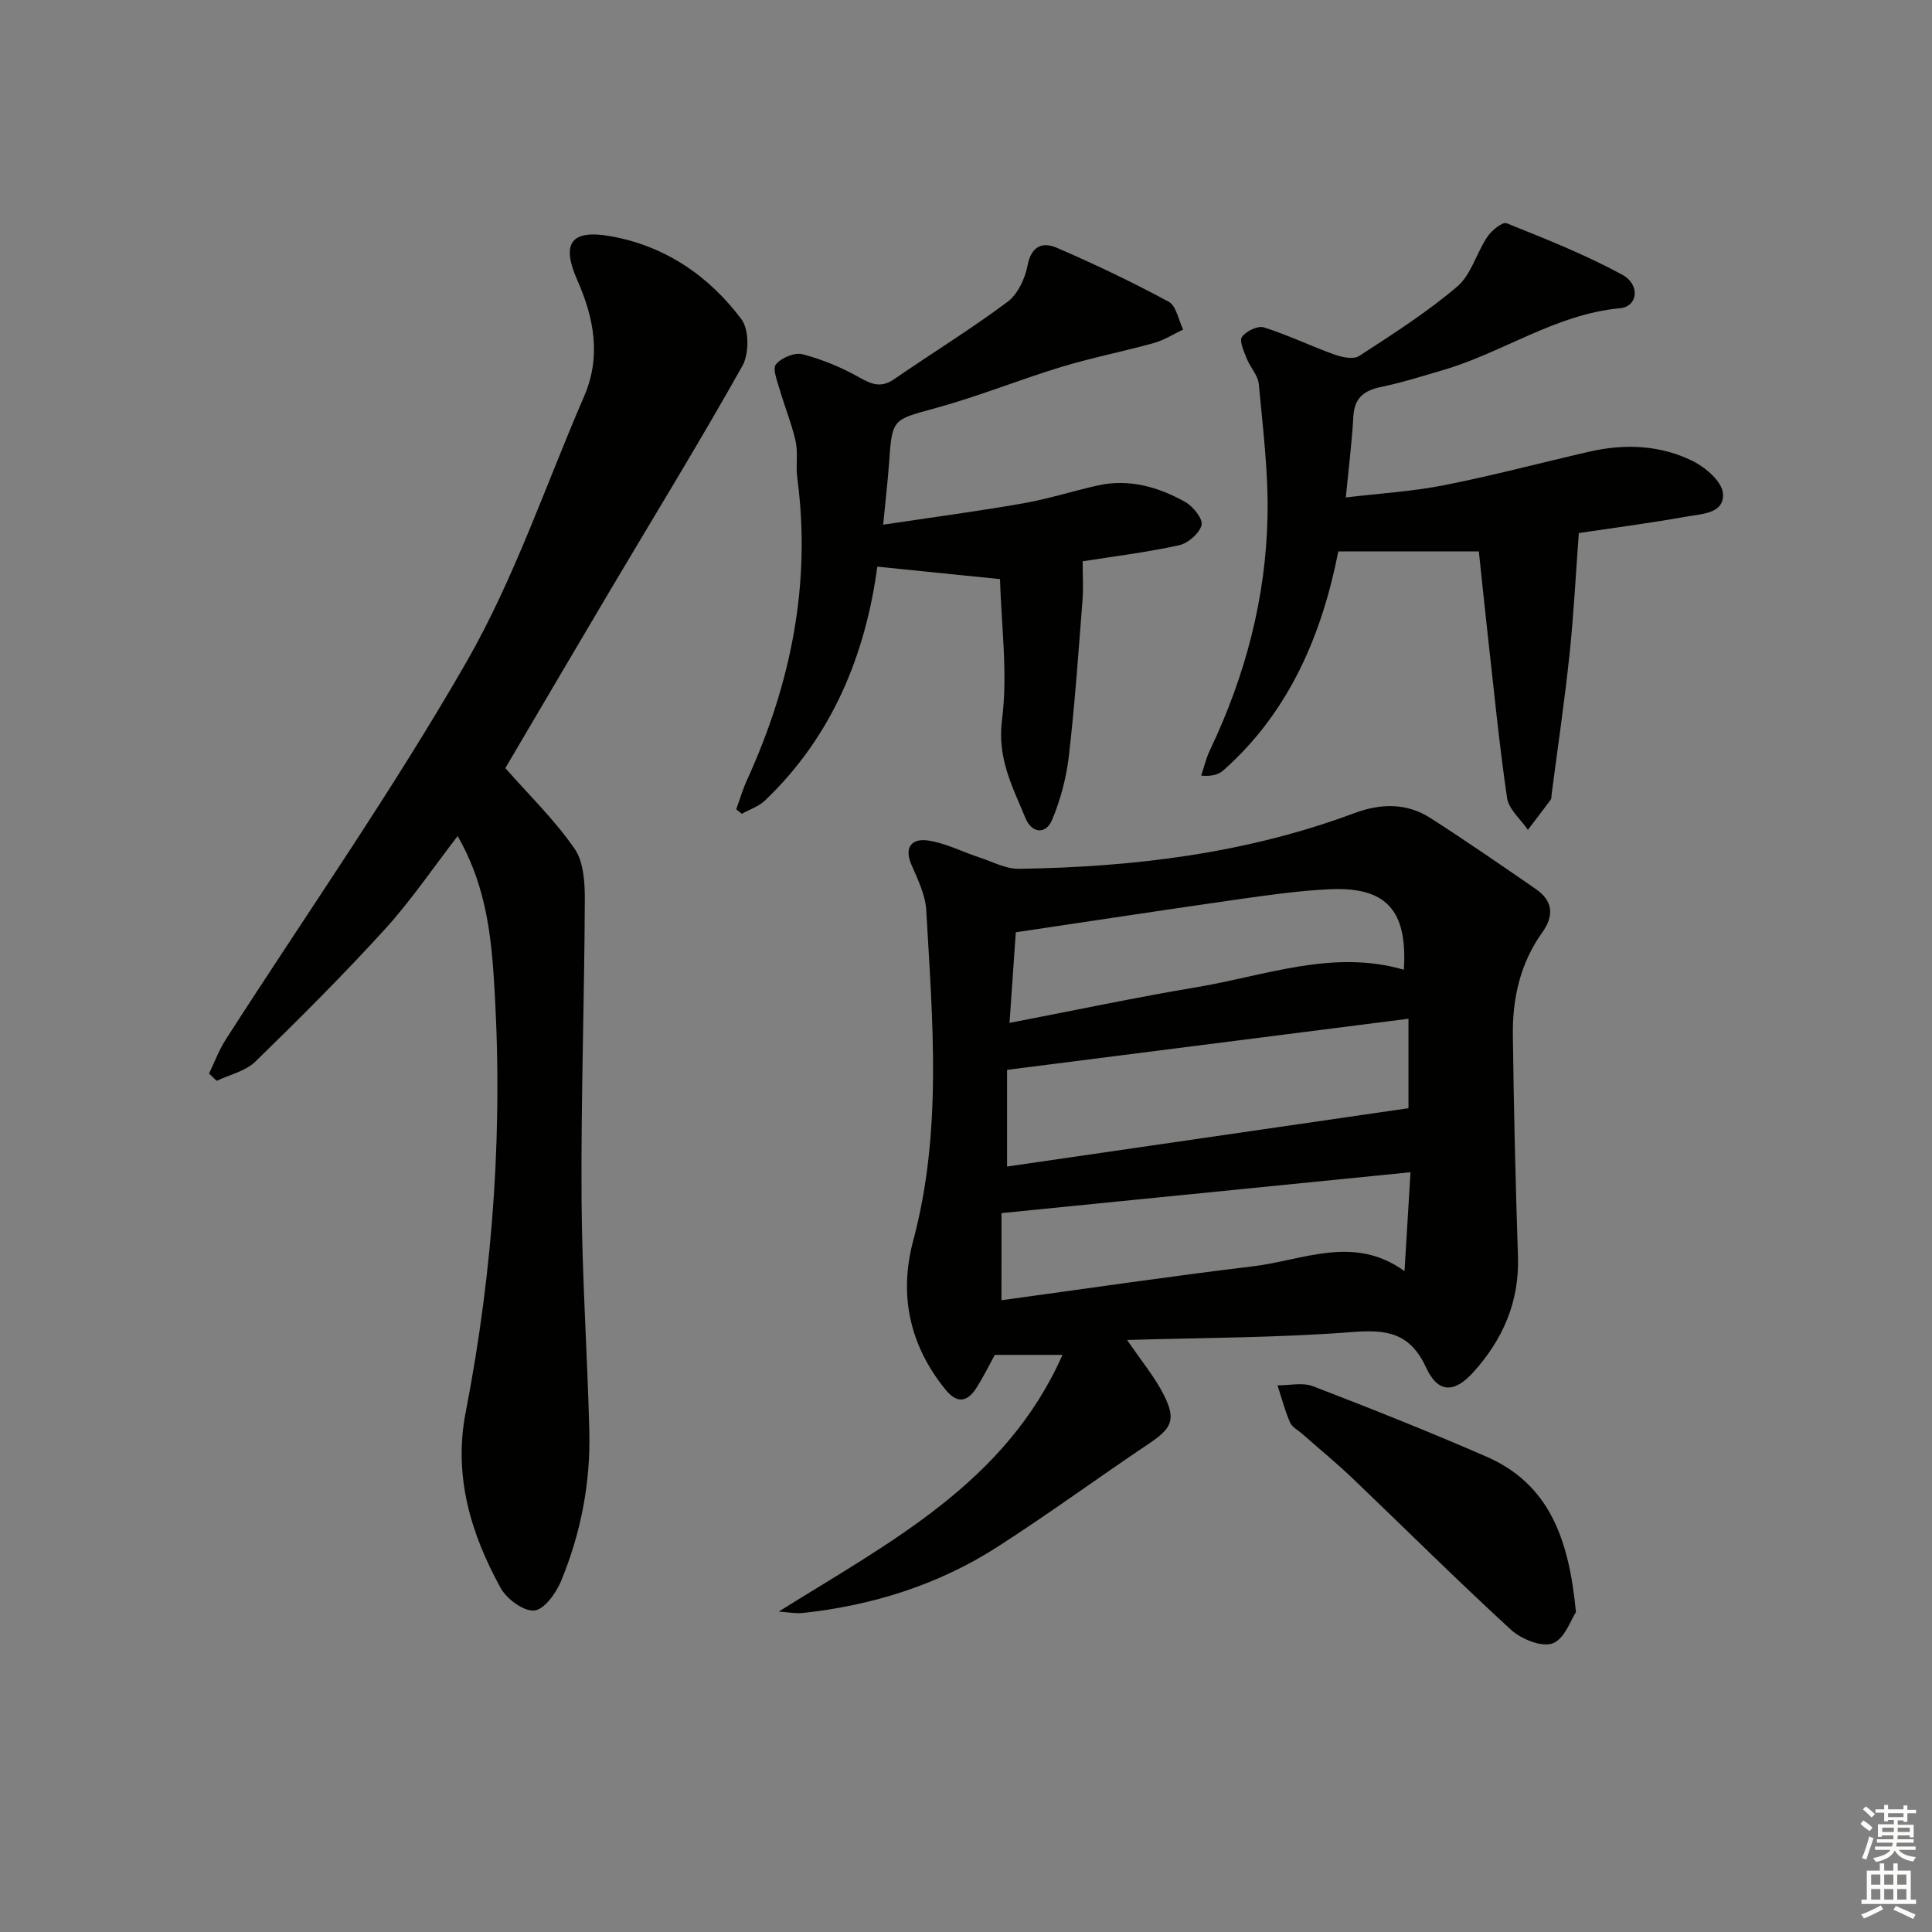 <svg enable-background="new 0 0 400 400" viewBox="0 0 400 400" xmlns="http://www.w3.org/2000/svg"><rect x="0" y="0" width="400" height="400" fill="#808080" stroke="none"/><g fill="#010100"><path d="m161.23 333.66c22.9-14.35 46.99-26.6 58.75-53.15-4.93 0-9.28 0-14.01 0-1.16 2.11-2.38 4.6-3.86 6.91-1.85 2.9-3.99 3.18-6.31.34-7.48-9.17-9.74-19.63-6.73-30.9 6.06-22.64 3.99-45.54 2.7-68.42-.18-3.19-1.76-6.38-3.07-9.41-1.62-3.75.23-5.47 3.39-5.02 3.63.52 7.07 2.32 10.62 3.49 2.74.9 5.53 2.42 8.28 2.38 23.69-.36 47.02-3.17 69.39-11.52 5.49-2.05 10.83-2.16 15.78 1.01 7.39 4.73 14.6 9.72 21.82 14.7 3.54 2.44 3.82 5.49 1.32 8.99-4.52 6.32-6.17 13.58-6.08 21.17.19 15.3.55 30.6 1.06 45.9.31 9.38-3.13 17.21-9.24 23.97-3.94 4.36-7.31 4.38-9.77-.94-3.36-7.27-8.16-7.93-15.34-7.37-15.35 1.19-30.79 1.16-46.57 1.64 2.98 4.39 5.75 7.68 7.62 11.42 2.57 5.14 1.59 6.89-3.14 10.06-10.49 7.04-20.69 14.52-31.31 21.34-12.21 7.85-25.8 12.11-40.21 13.69-1.67.17-3.39-.18-5.09-.28zm47.27-112.16v20.02c27.75-4.03 55.37-8.05 83.11-12.08 0-5.4 0-11.65 0-18.52-27.8 3.54-55.2 7.03-83.11 10.58zm-1.16 47.7c17.65-2.41 34.85-4.95 52.11-7.03 10.39-1.25 20.89-6.6 31.34 1.01.43-7.21.82-13.56 1.24-20.48-28.74 2.87-56.54 5.65-84.68 8.46-.01 5.06-.01 10.82-.01 18.04zm1.67-57.42c13.56-2.61 26.16-5.29 38.85-7.41 14.16-2.37 28.07-7.87 42.79-3.6.79-12.32-3.65-17.2-15.35-16.66-6.11.28-12.21 1.13-18.27 1.99-15.51 2.21-30.99 4.58-46.72 6.92-.39 5.65-.8 11.55-1.3 18.76z"/><path d="m104.62 159.03c4.89 5.55 10.2 10.7 14.33 16.67 1.92 2.77 2.15 7.13 2.13 10.77-.09 20.46-.8 40.93-.68 61.39.09 16.12 1.2 32.23 1.61 48.36.28 10.76-1.75 21.22-5.86 31.15-1.03 2.5-3.51 5.91-5.55 6.07-2.23.18-5.69-2.39-6.95-4.67-6.2-11.27-9.79-23.23-7.24-36.34 5.83-30.02 7.86-60.25 5.77-90.82-.68-9.96-2.16-19.36-7.43-28.51-5.11 6.62-9.65 13.34-15.05 19.28-8.61 9.45-17.67 18.5-26.84 27.42-2.03 1.98-5.3 2.69-8 3.98-.53-.5-1.05-1.01-1.58-1.51 1.13-2.34 2.04-4.82 3.43-7 16.69-26.01 34.47-51.4 49.84-78.17 9.94-17.31 16.4-36.61 24.38-55.03 3.57-8.25 2.07-16.2-1.42-24.1-3.35-7.58-1.31-10.51 6.87-9.07 11.28 1.99 20.39 8.2 27.14 17.22 1.6 2.14 1.59 7.13.19 9.62-8.76 15.62-18.14 30.9-27.28 46.31-7.28 12.27-14.51 24.6-21.81 36.98z"/><path d="m306.18 114.17c-10.2 0-19.37 0-29.1 0-3.29 16.72-9.86 32.97-23.79 45.32-.99.88-2.38 1.29-4.6 1.1.59-1.76 1.02-3.61 1.81-5.27 7.32-15.35 11.6-31.51 11.93-48.48.18-9.1-.97-18.23-1.81-27.32-.17-1.83-1.8-3.48-2.51-5.31-.57-1.46-1.57-3.61-.97-4.46.84-1.19 3.27-2.37 4.53-1.97 4.96 1.56 9.69 3.86 14.6 5.62 1.58.57 3.95 1.07 5.12.31 6.95-4.52 14-9.02 20.3-14.37 2.9-2.46 3.99-6.95 6.24-10.3.88-1.32 3.15-3.16 4-2.82 8.1 3.25 16.25 6.49 23.91 10.64 3.84 2.08 3.25 6.62-.44 6.96-13.3 1.23-24.16 9.13-36.53 12.77-4.3 1.26-8.58 2.62-12.96 3.53-3.53.74-5.5 2.27-5.71 6.1-.3 5.29-.96 10.55-1.56 16.77 7.13-.85 13.88-1.25 20.44-2.55 10.06-1.99 19.99-4.64 29.99-6.93 7.34-1.69 14.66-1.38 21.4 1.95 2.64 1.31 6.02 4.21 6.24 6.64.39 4.25-4.36 4.28-7.46 4.84-7.48 1.34-15.03 2.32-22.37 3.42-.65 8.73-1.06 16.97-1.93 25.16-1.03 9.72-2.46 19.39-3.72 29.08-.04.33 0 .74-.17.97-1.55 2.1-3.15 4.16-4.73 6.24-1.49-2.2-3.96-4.25-4.31-6.61-1.68-11.48-2.79-23.04-4.09-34.58-.6-5.39-1.15-10.79-1.75-16.45z"/><path d="m182.85 108.63c10.08-1.51 19.54-2.77 28.93-4.41 5.22-.91 10.3-2.55 15.48-3.71 6.52-1.45 12.58.3 18.18 3.45 1.61.91 3.68 3.54 3.33 4.78-.48 1.74-2.83 3.76-4.7 4.16-6.79 1.48-13.71 2.33-19.92 3.31 0 2.86.17 5.48-.03 8.07-.84 10.75-1.58 21.52-2.82 32.22-.52 4.5-1.72 9.06-3.47 13.23-1.32 3.15-4.22 2.77-5.5-.31-2.67-6.47-5.9-12.41-4.88-20.34 1.25-9.72-.16-19.78-.41-29.18-9.06-.92-17.03-1.73-25.4-2.58-2.43 18-9.18 34.99-23.26 48.42-1.29 1.23-3.18 1.85-4.79 2.75-.39-.31-.77-.62-1.16-.93.75-2.06 1.36-4.18 2.27-6.16 9.08-19.92 13.28-40.62 10.36-62.54-.33-2.46.2-5.07-.33-7.47-.8-3.63-2.25-7.1-3.28-10.68-.51-1.77-1.56-4.35-.8-5.28 1.11-1.36 3.88-2.51 5.51-2.09 4.1 1.08 8.15 2.75 11.84 4.85 2.59 1.47 4.51 2.12 7.15.3 7.78-5.37 15.86-10.34 23.43-15.98 2.13-1.59 3.66-4.84 4.17-7.56.76-4.02 3.11-4.91 6-3.67 7.88 3.4 15.65 7.11 23.2 11.18 1.58.85 2.04 3.79 3.01 5.77-2.02.95-3.96 2.2-6.08 2.79-6.36 1.77-12.86 3.04-19.17 4.96-8.7 2.65-17.17 6.09-25.92 8.49-9.01 2.48-9.08 2.11-9.72 11.4-.27 3.79-.72 7.55-1.22 12.76z"/><path d="m326.28 333.77c-.98 1.44-2.29 5.49-4.79 6.46-2.25.87-6.53-.86-8.66-2.81-11.14-10.21-21.85-20.89-32.78-31.33-3.36-3.21-6.96-6.16-10.45-9.24-.87-.77-2.1-1.38-2.52-2.35-1.06-2.48-1.75-5.11-2.58-7.68 2.46.02 5.18-.64 7.33.18 12.06 4.64 24.07 9.42 35.91 14.58 13.07 5.69 17.12 17.16 18.54 32.19z"/></g><path d="m385.2 377.6.6-.7c.6.4 1.3.9 1.9 1.5l-.6.7c-.8-.5-1.4-1-1.9-1.5zm.3 7.1c.6-1.4 1.1-2.9 1.5-4.5.3.1.6.3.9.4-.5 1.4-1 2.9-1.5 4.4zm.2-10.1.6-.6c.7.5 1.3 1.1 1.9 1.6l-.7.7c-.6-.6-1.2-1.2-1.8-1.7zm8.4-.8h.8v.9h1.8v.7h-1.8v1.8h-.8v-.3h-1.2v.9h3.3v2.6h-.8v-.4h-2.5c0 .3 0 .6-.1.8h3.4v.7h-3.5c0 .3-.1.6-.1.8h4v.7h-3.5c.7.9 1.9 1.3 3.6 1.5-.2.2-.4.5-.6.9-1.9-.3-3.2-1.1-3.8-2.3-.5 1.1-1.8 2-3.9 2.4-.2-.3-.4-.5-.6-.8 1.9-.4 3.1-.9 3.6-1.7h-3.2v-.7h3.5c.1-.2.1-.5.2-.8h-3.3v-.7h3.4c0-.2 0-.5 0-.8h-2.4v.3h-.8v-2.6h3.3v-.9h-1.2v.3h-.8v-1.8h-1.8v-.7h1.8v-.9h.8v.9h3.2zm-4.4 5.5h2.4c0-.3 0-.6 0-.9h-2.4zm1.2-3.1h3.2v-.8h-3.2zm4.4 2.2h-2.4v.9h2.5v-.9z" fill="#fbfcfa"/><path d="m389.2 385.8h.9v1.5h1.9v-1.5h.9v1.5h2.7v6h1.1v.9h-11.3v-.9h1.1v-6h2.7zm.2 8.7.5.8c-1.2.6-2.5 1.3-4 1.9-.2-.3-.3-.6-.6-.8 1.6-.6 3-1.3 4.1-1.9zm-2-4.3h1.9v-2.1h-1.9zm0 3.1h1.9v-2.2h-1.9zm2.7-3.1h1.9v-2.1h-1.9zm0 3.1h1.9v-2.2h-1.9zm2.4 1.3c1.4.6 2.7 1.2 4.1 1.8l-.5.9c-1.5-.7-2.8-1.4-4.1-1.9zm2.2-6.5h-1.9v2.1h1.9zm-1.9 5.2h1.9v-2.2h-1.9z" fill="#fbfcfa"/></svg>